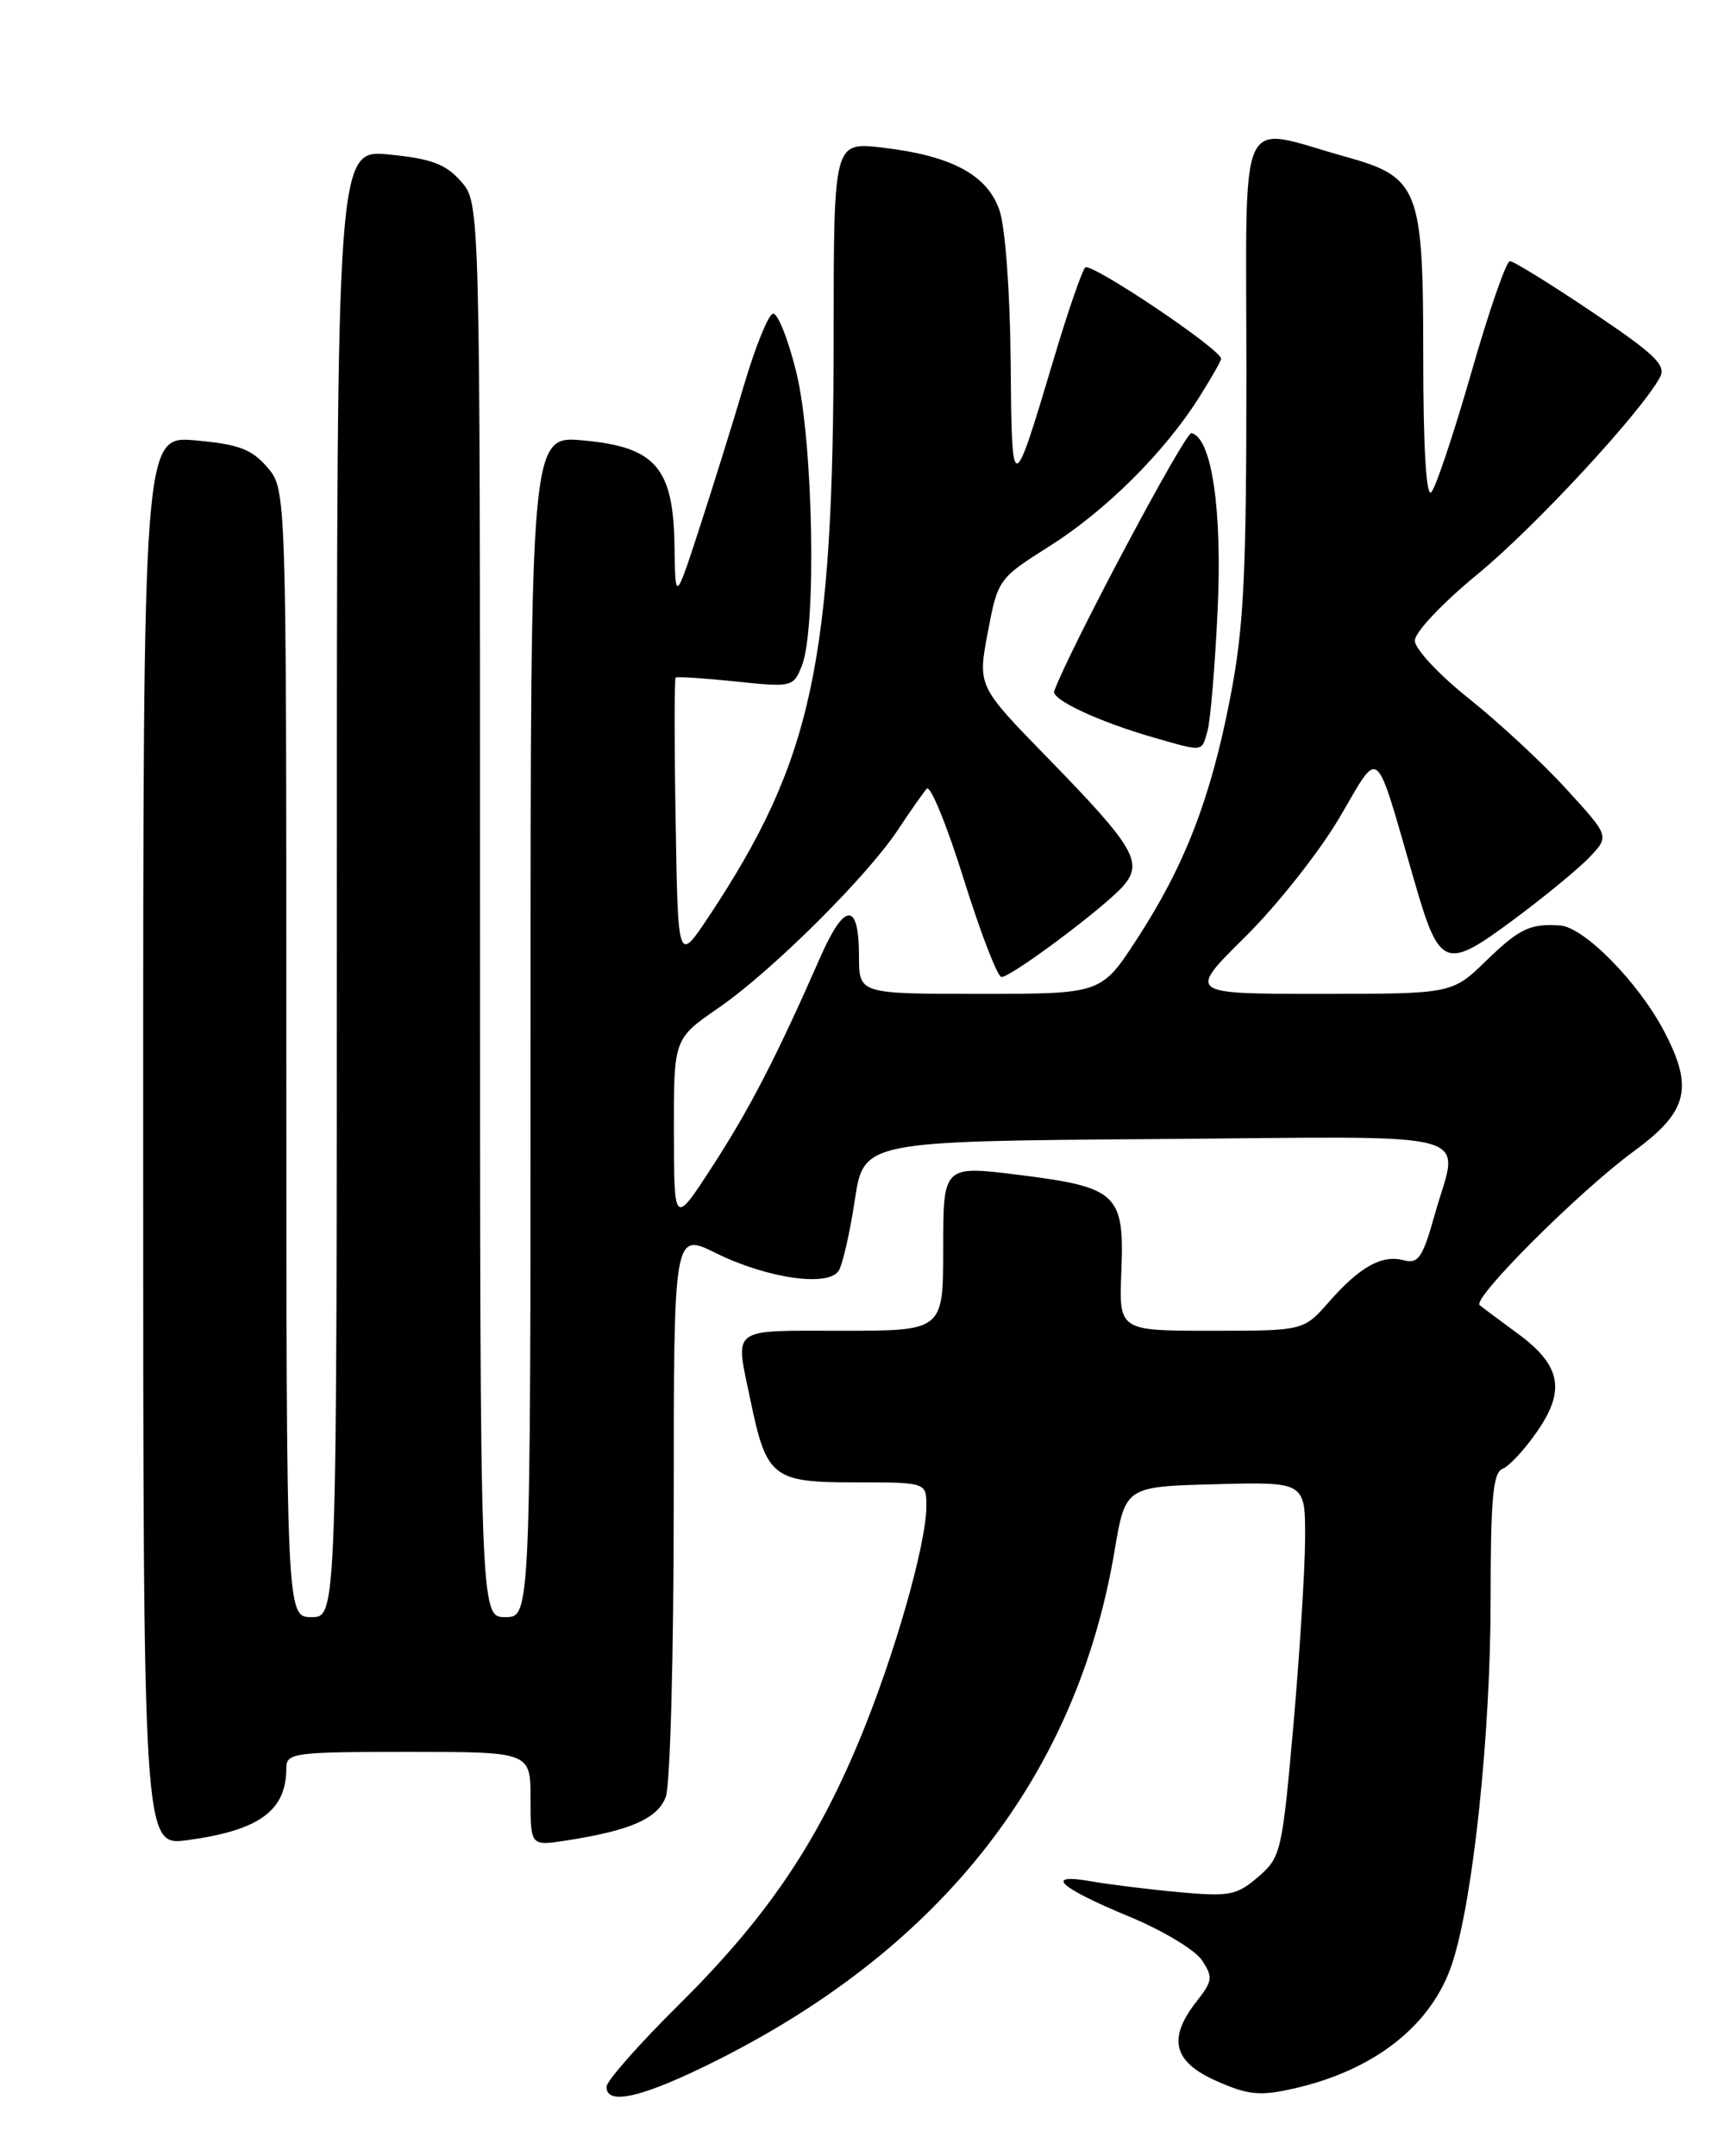<?xml version="1.0" encoding="UTF-8" standalone="no"?>
<!DOCTYPE svg PUBLIC "-//W3C//DTD SVG 1.1//EN" "http://www.w3.org/Graphics/SVG/1.1/DTD/svg11.dtd" >
<svg xmlns="http://www.w3.org/2000/svg" xmlns:xlink="http://www.w3.org/1999/xlink" version="1.1" viewBox="0 0 204 256">
 <g >
 <path fill="currentColor"
d=" M 85.31 244.53 C 111.98 231.09 127.86 210.70 132.34 184.17 C 133.63 176.50 133.63 176.50 144.32 176.22 C 155.00 175.93 155.00 175.93 154.97 182.72 C 154.95 186.45 154.32 196.46 153.57 204.97 C 152.24 219.91 152.10 220.52 149.39 222.85 C 146.85 225.03 145.98 225.20 140.05 224.66 C 136.45 224.33 131.74 223.75 129.59 223.37 C 123.88 222.37 125.71 224.08 134.03 227.53 C 137.99 229.16 141.89 231.50 142.71 232.72 C 144.05 234.74 144.00 235.19 142.10 237.61 C 138.62 242.03 139.30 244.80 144.44 247.07 C 148.20 248.74 149.58 248.88 153.54 247.99 C 163.22 245.82 170.04 240.44 172.45 233.08 C 174.93 225.51 177.00 205.83 177.00 189.92 C 177.00 177.92 177.28 174.83 178.42 174.39 C 179.19 174.10 181.05 172.10 182.53 169.95 C 185.93 165.05 185.34 162.09 180.24 158.35 C 178.18 156.84 176.14 155.32 175.70 154.96 C 174.76 154.18 187.55 141.41 193.99 136.70 C 200.43 131.99 201.14 129.19 197.60 122.44 C 194.56 116.64 188.11 110.08 185.25 109.88 C 181.68 109.64 180.41 110.25 176.46 114.08 C 172.42 118.00 172.42 118.00 156.72 118.00 C 141.01 118.00 141.01 118.00 147.84 111.25 C 151.60 107.54 156.64 101.17 159.04 97.10 C 163.97 88.74 163.14 88.03 167.95 104.63 C 170.94 114.97 171.60 115.23 179.73 109.19 C 183.45 106.43 187.53 103.07 188.80 101.72 C 191.10 99.27 191.10 99.27 185.97 93.66 C 183.15 90.57 177.95 85.75 174.42 82.94 C 170.87 80.11 168.00 77.04 168.00 76.06 C 168.00 75.07 171.29 71.59 175.44 68.18 C 182.22 62.62 194.85 48.98 197.11 44.79 C 197.88 43.36 196.51 42.05 189.05 37.04 C 184.12 33.72 179.72 31.00 179.29 31.01 C 178.85 31.01 176.79 36.97 174.70 44.26 C 172.61 51.54 170.47 57.93 169.95 58.45 C 169.35 59.05 169.00 53.11 169.00 42.33 C 169.00 22.28 168.51 21.03 159.68 18.58 C 146.74 14.98 148.00 12.20 148.00 44.39 C 148.00 68.49 147.70 74.48 146.07 82.89 C 143.75 94.84 140.68 102.78 135.00 111.50 C 130.77 118.00 130.77 118.00 116.38 118.00 C 102.00 118.00 102.00 118.00 102.00 113.56 C 102.00 107.02 100.30 107.06 97.39 113.68 C 92.18 125.54 89.01 131.67 84.58 138.50 C 80.04 145.50 80.04 145.50 80.02 134.42 C 80.00 123.33 80.00 123.33 85.30 119.68 C 91.62 115.33 102.94 104.09 106.64 98.50 C 108.09 96.30 109.63 94.11 110.05 93.64 C 110.47 93.17 112.45 98.00 114.44 104.39 C 116.44 110.78 118.45 116.00 118.92 116.00 C 120.09 116.00 131.06 107.80 133.33 105.24 C 135.82 102.42 134.75 100.60 124.40 89.98 C 116.09 81.46 116.09 81.46 117.29 75.09 C 118.49 68.77 118.55 68.69 124.62 64.85 C 131.30 60.63 138.27 53.70 142.38 47.19 C 143.82 44.91 145.00 42.84 145.00 42.59 C 145.00 41.49 129.51 31.09 128.86 31.76 C 128.47 32.17 126.80 37.00 125.16 42.50 C 120.20 59.12 120.14 59.12 120.01 43.00 C 119.94 34.72 119.37 27.00 118.69 25.00 C 117.25 20.76 113.01 18.49 104.75 17.52 C 99.00 16.86 99.00 16.86 98.99 39.68 C 98.98 78.69 96.50 90.22 84.15 108.84 C 80.50 114.33 80.50 114.33 80.23 97.52 C 80.07 88.28 80.07 80.60 80.23 80.45 C 80.38 80.31 83.58 80.52 87.35 80.91 C 94.05 81.61 94.21 81.57 95.21 79.06 C 96.99 74.60 96.57 52.37 94.56 44.21 C 93.57 40.19 92.31 37.06 91.76 37.25 C 91.21 37.43 89.70 41.16 88.40 45.54 C 87.11 49.92 84.73 57.55 83.12 62.50 C 80.19 71.50 80.19 71.50 80.09 64.81 C 79.96 55.52 77.84 53.07 69.24 52.29 C 63.00 51.72 63.00 51.72 63.00 121.86 C 63.00 192.00 63.00 192.00 60.00 192.00 C 57.00 192.00 57.00 192.00 57.00 108.06 C 57.00 24.11 57.00 24.11 54.75 21.55 C 52.95 19.49 51.25 18.85 46.25 18.35 C 40.00 17.72 40.00 17.72 40.00 104.86 C 40.00 192.00 40.00 192.00 37.00 192.00 C 34.00 192.00 34.00 192.00 34.00 125.06 C 34.00 58.11 34.00 58.11 31.74 55.48 C 29.89 53.33 28.34 52.75 23.24 52.29 C 17.00 51.72 17.00 51.72 17.00 135.45 C 17.00 219.19 17.00 219.19 22.25 218.48 C 30.80 217.32 34.00 214.99 34.00 209.92 C 34.00 208.12 34.87 208.00 48.50 208.00 C 63.00 208.00 63.00 208.00 63.00 213.59 C 63.00 219.18 63.00 219.18 67.25 218.52 C 74.85 217.34 78.08 215.93 79.06 213.34 C 79.58 211.98 80.00 196.34 80.00 178.59 C 80.00 146.31 80.00 146.31 84.99 148.77 C 91.08 151.79 98.36 152.83 99.59 150.87 C 100.06 150.11 100.92 146.35 101.50 142.50 C 102.56 135.50 102.56 135.50 137.28 135.24 C 176.74 134.94 173.23 133.98 170.35 144.26 C 168.93 149.33 168.41 150.08 166.69 149.63 C 164.07 148.94 161.47 150.40 157.78 154.60 C 154.79 158.00 154.79 158.00 143.83 158.00 C 132.87 158.00 132.87 158.00 133.15 151.00 C 133.53 141.75 132.70 140.96 121.03 139.50 C 112.00 138.37 112.00 138.37 112.00 148.19 C 112.00 158.00 112.00 158.00 100.00 158.00 C 86.54 158.00 87.28 157.44 89.10 166.20 C 91.02 175.44 91.73 176.00 101.52 176.00 C 110.00 176.00 110.00 176.00 110.00 178.81 C 110.00 183.36 106.15 196.79 101.97 206.79 C 96.80 219.19 90.88 227.84 80.59 238.04 C 75.89 242.69 72.04 247.06 72.02 247.75 C 71.98 250.08 76.46 248.99 85.31 244.53 Z  M 143.39 86.75 C 143.73 85.51 144.27 79.10 144.58 72.50 C 145.15 60.55 143.89 51.99 141.48 51.42 C 140.74 51.25 127.08 76.92 125.18 82.05 C 124.81 83.05 130.49 85.70 137.00 87.57 C 142.96 89.28 142.68 89.32 143.39 86.75 Z "/>
</g>
</svg>